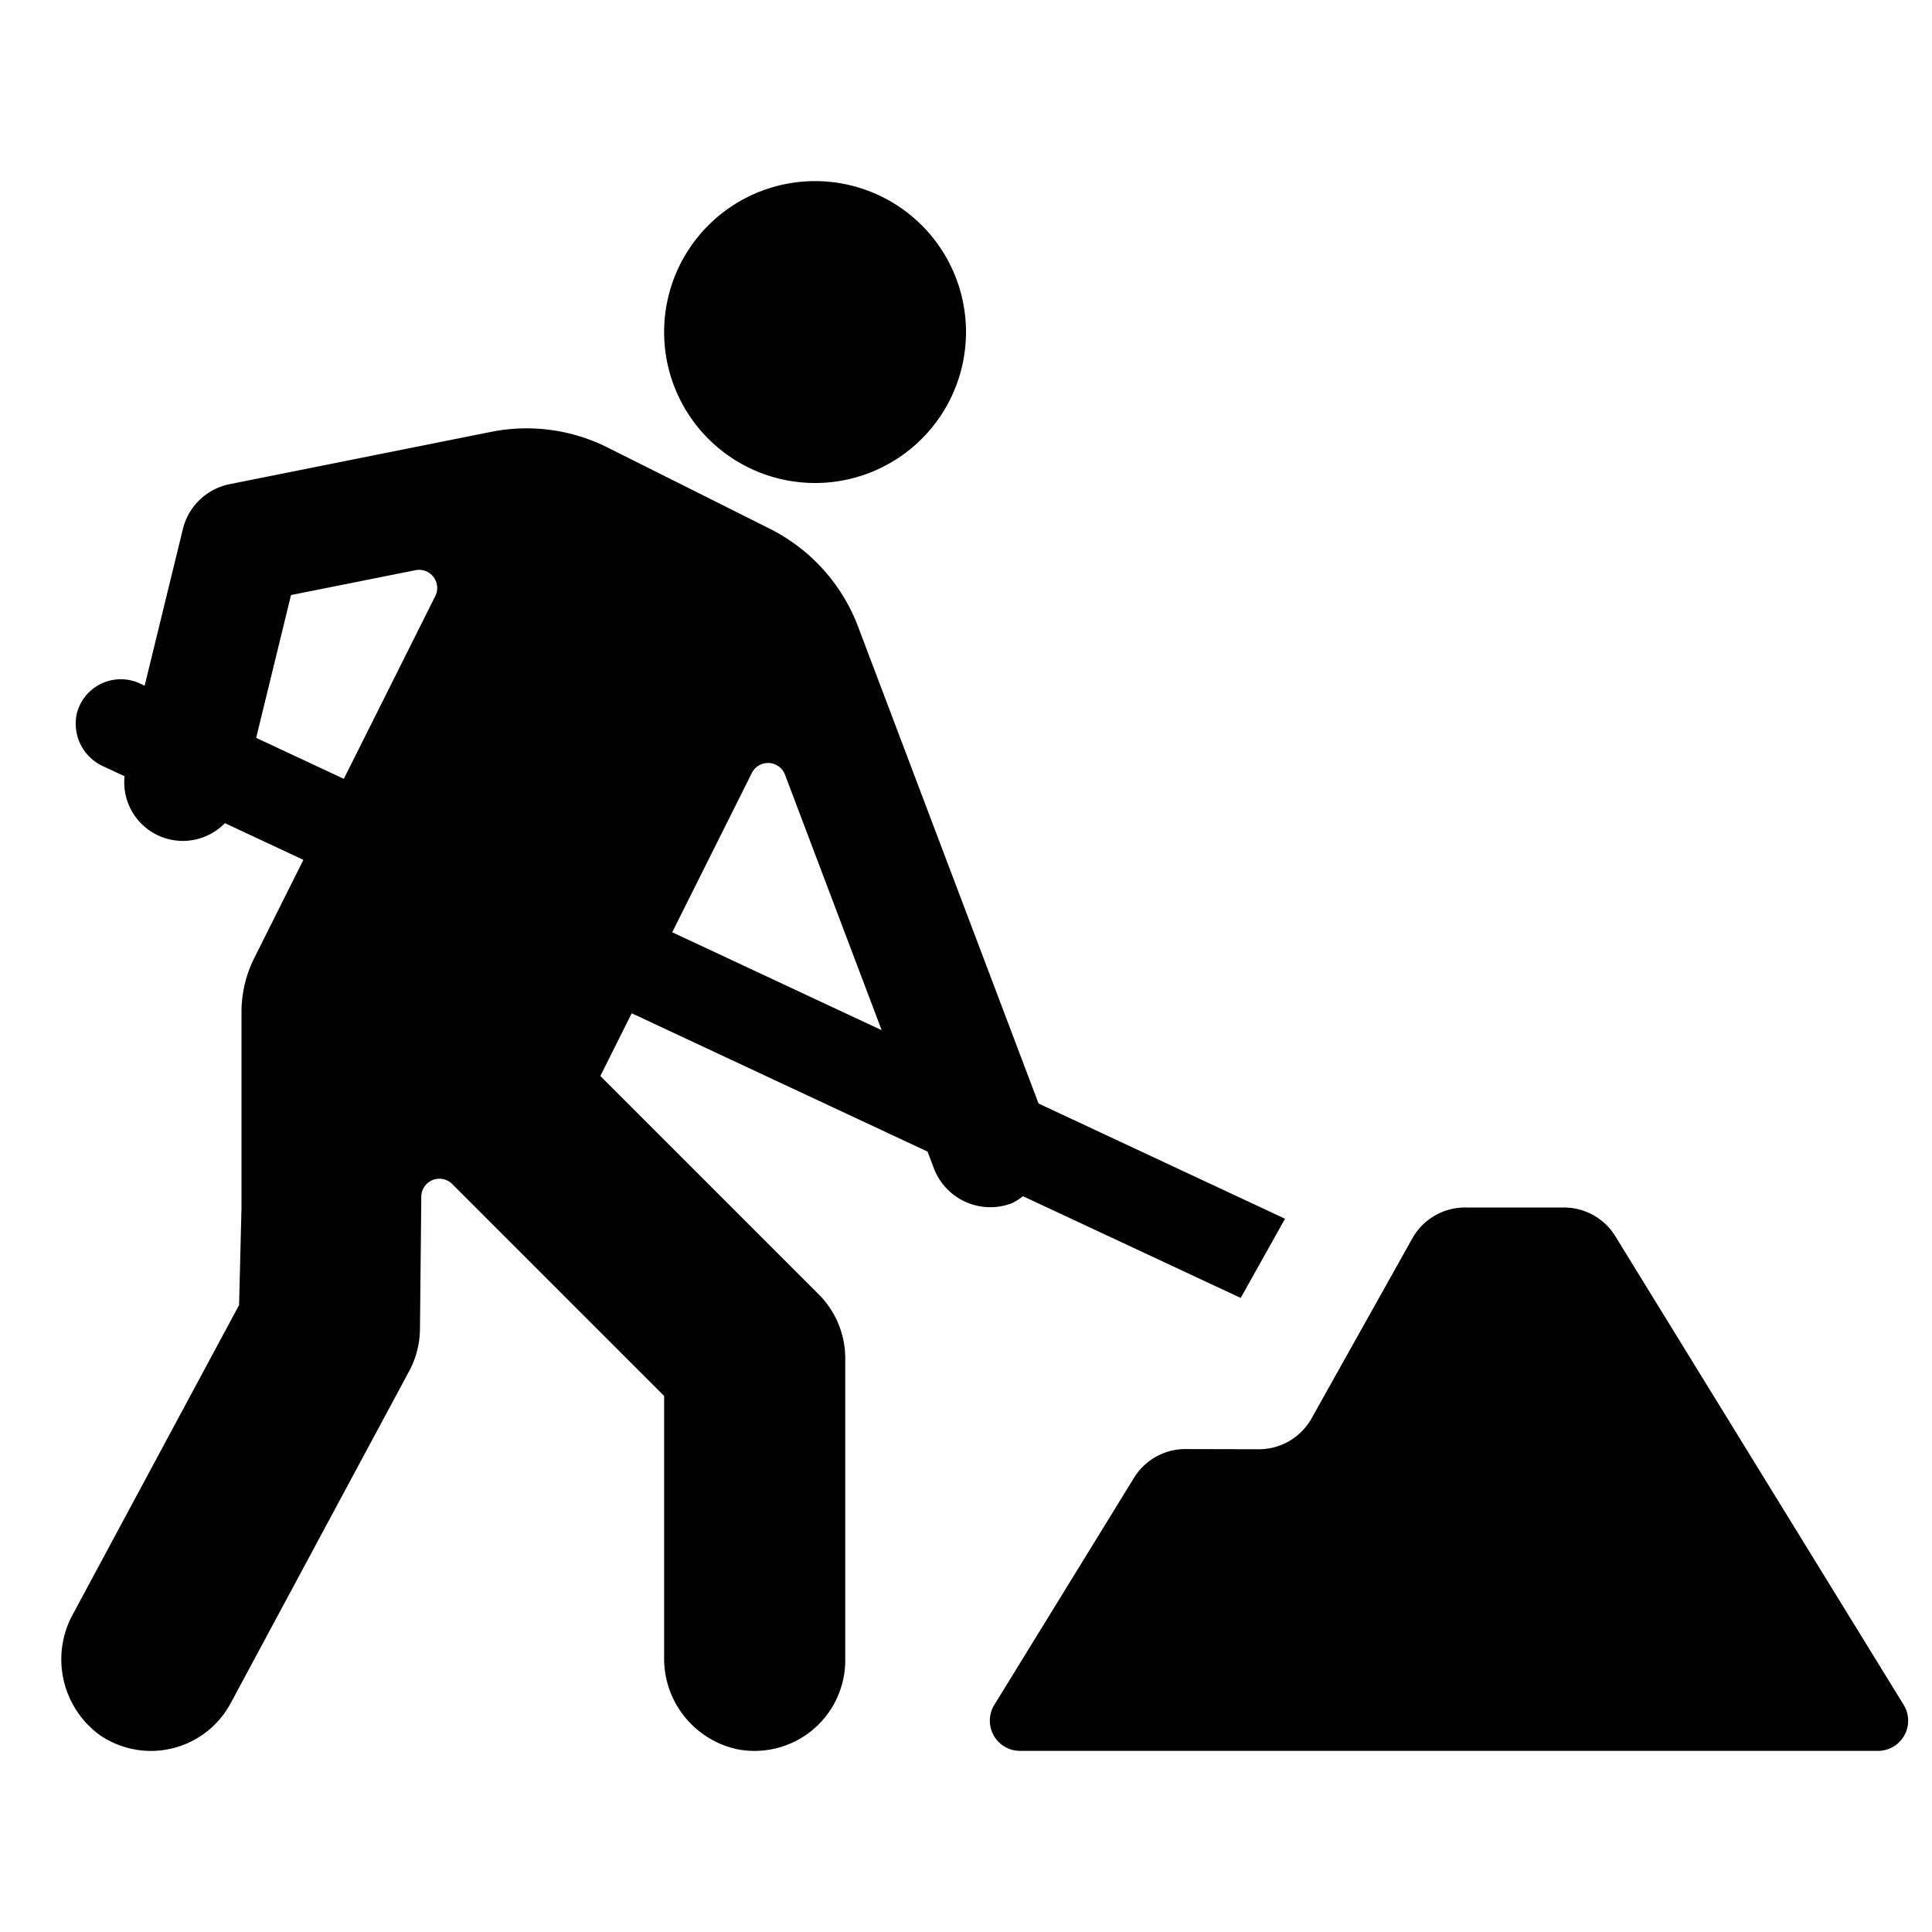 <svg id="glyphicons-humans" xmlns="http://www.w3.org/2000/svg" viewBox="0 0 32 32">
  <path id="working" d="M31.105,29H16.895a.5.5,0,0,1-.426-.762l2.314-3.761a1.0 1,0,0,1,.854-.476l1.212.003a1,1,0,0,0,.875-.512l1.669-2.981A1,1,0,0,1,24.266,20h1.637a1,1,0,0,1,.852.476L31.531,28.238A.5.5,0,0,1,31.105,29ZM11,5.5A2.5,2.5,0,1,1,13.5,8,2.5,2.5,0,0,1,11,5.5ZM21.284,20.186l-.734,1.312L16.944,19.813a.953.953,0,0,1-.187.117.986.986,0,0,1-.354.065,1.001,1.001,0,0,1-.936-.646l-.104-.275L10.463,16.783l-.519,1.039,3.617,3.617A1.5,1.5,0,0,1,14,22.5V27.5a1.502,1.502,0,0,1-1.798,1.471A1.537,1.537,0,0,1,11,27.444v-4.323L7.49,19.611a.3.3,0,0,0-.512.209L6.956,22.014a1.5,1.5,0,0,1-.179.696l-2.956,5.5a1.499,1.499,0,0,1-2.163.532,1.553,1.553,0,0,1-.444-2.018L3.96,21.616,4,20V16.763a2,2,0,0,1,.211-.894l.814-1.627L3.725,13.634a.971.971,0,0,1-1.662-.777l-.347-.162a.774.774,0,0,1-.44-.891.751.751,0,0,1,1.042-.483l.078.036.633-2.594a1,1,0,0,1,.776-.744l4.329-.866a2.997,2.997,0,0,1,1.928.258L12.747,8.756a3.001,3.001,0,0,1,1.465,1.622l2.99,7.9ZM7.21,9.872a.3.3,0,0,0-.327-.428L4.82,9.856l-.577,2.365,1.452.679Zm7.393,7.191L13.002,12.831a.3.3,0,0,0-.549-.028l-1.319,2.638Z"/>
</svg>

